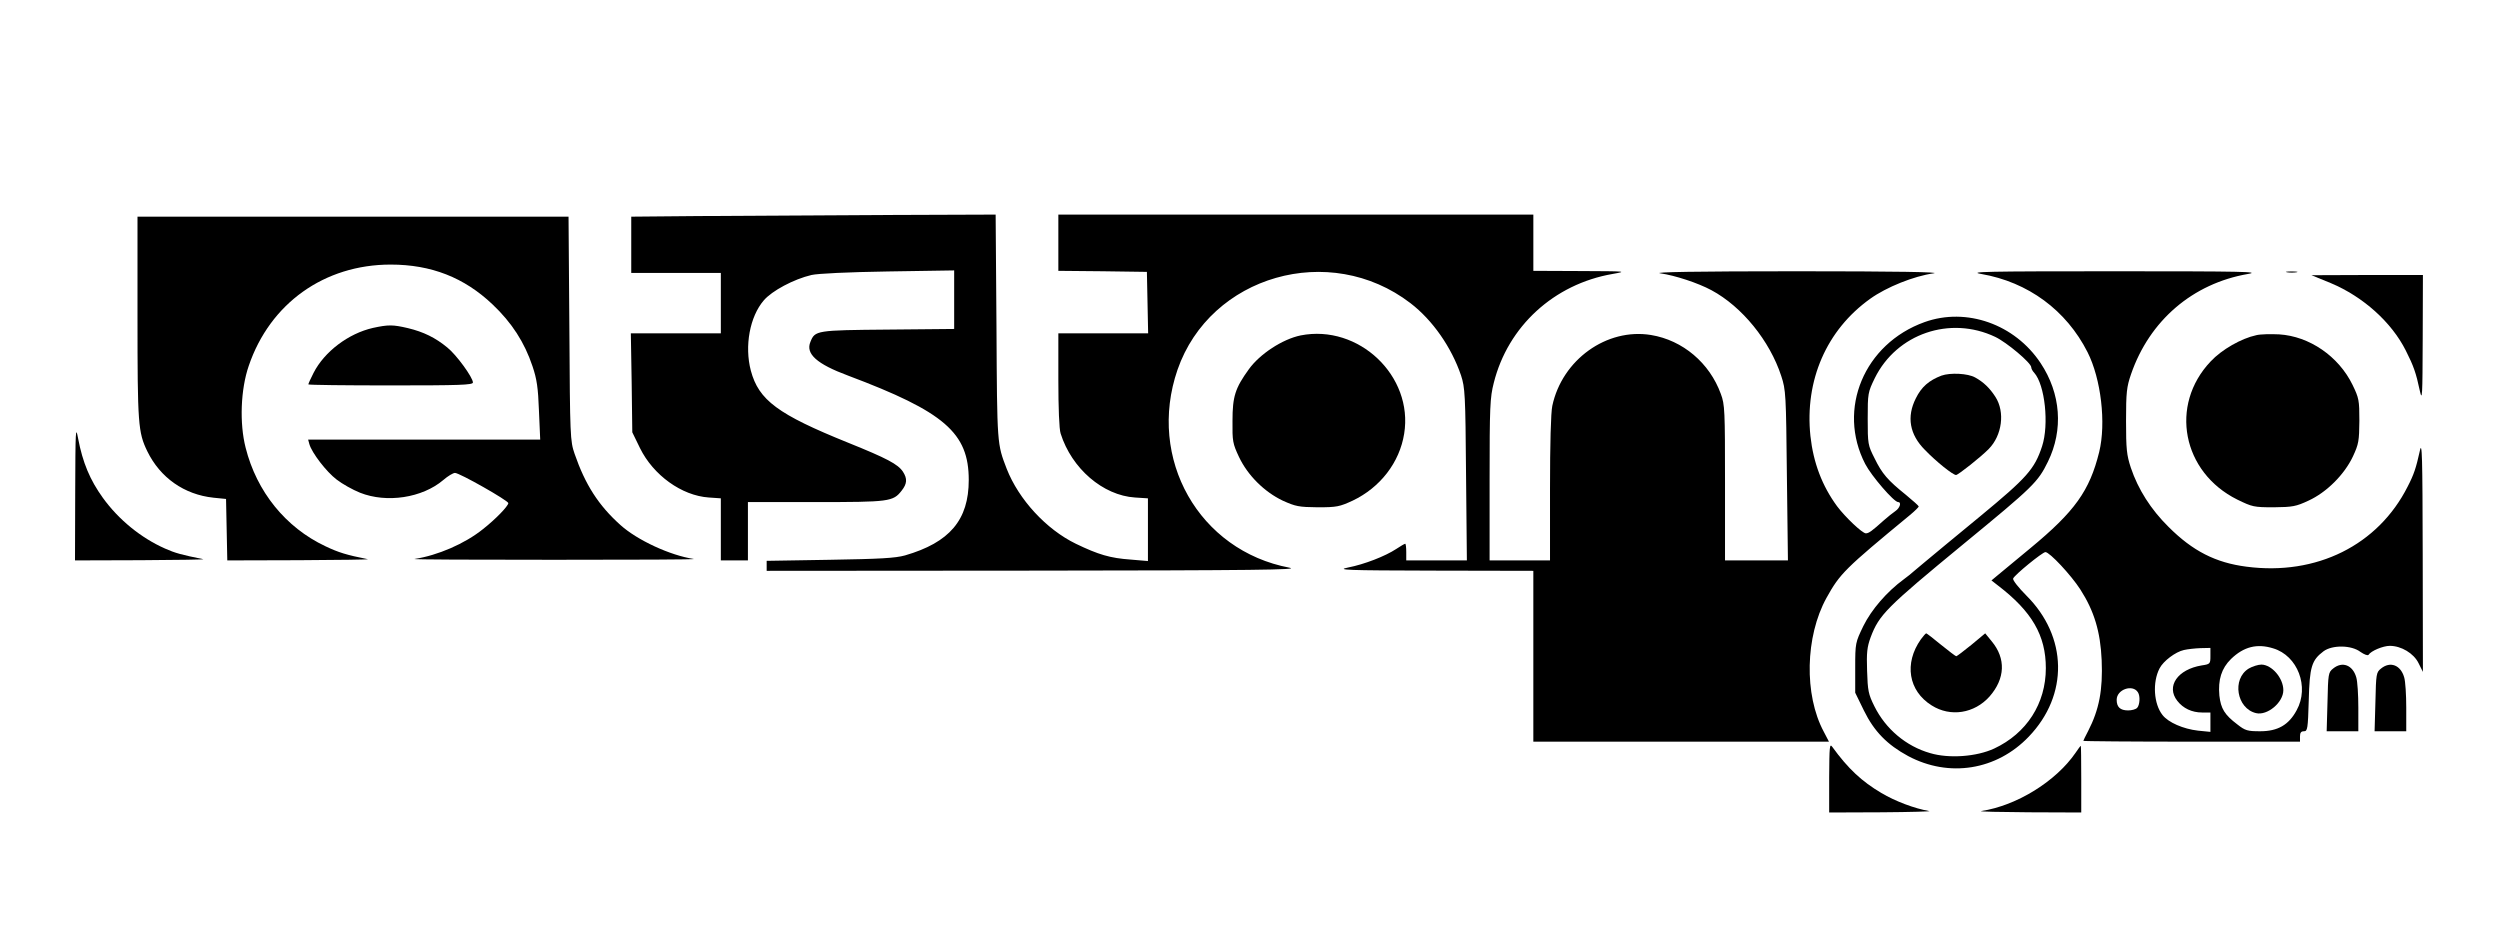 <?xml version="1.0" standalone="no"?>
<!DOCTYPE svg PUBLIC "-//W3C//DTD SVG 20010904//EN"
 "http://www.w3.org/TR/2001/REC-SVG-20010904/DTD/svg10.dtd">
<svg version="1.0" xmlns="http://www.w3.org/2000/svg"
 width="1200pt" height="444pt" viewBox="0 0 1200 444"
 preserveAspectRatio="xMidYMid meet">

<g transform="translate(0,444) scale(0.1,-0.1)"
fill="#000000" stroke="none">
<path d="M3358 3403 l-328 -3 0 -135 0 -135 215 0 215 0 0 -145 0 -145 -216 0
-216 0 4 -237 3 -238 37 -76 c64 -130 200 -228 330 -237 l58 -4 0 -149 0 -149
65 0 65 0 0 140 0 140 325 0 c354 0 372 2 413 55 26 33 28 57 6 91 -24 36 -77
64 -263 139 -337 136 -429 204 -467 346 -31 118 -5 259 62 337 39 46 144 102
229 122 30 7 176 14 368 17 l317 5 0 -140 0 -141 -317 -3 c-345 -3 -351 -4
-373 -59 -24 -57 30 -106 181 -162 463 -174 579 -275 579 -501 0 -192 -92
-300 -306 -362 -47 -13 -119 -17 -361 -21 l-303 -5 0 -24 0 -24 1288 1 c1051
1 1275 4 1222 14 -435 82 -685 523 -538 950 157 453 731 617 1118 320 107 -82
197 -212 243 -347 19 -59 21 -89 24 -475 l4 -413 -145 0 -146 0 0 40 c0 22 -2
40 -5 40 -3 0 -22 -11 -43 -25 -53 -35 -154 -74 -231 -89 -59 -12 -13 -14 412
-15 l477 -1 0 -410 0 -410 710 0 709 0 -25 48 c-95 177 -89 457 13 642 65 117
87 139 401 398 23 19 42 38 42 41 0 3 -28 28 -62 56 -87 70 -114 101 -150 175
-32 63 -33 69 -33 190 0 122 1 127 34 195 105 213 361 301 578 198 55 -26 173
-125 173 -146 0 -6 6 -18 14 -26 52 -58 72 -249 38 -353 -36 -110 -73 -151
-297 -336 -11 -9 -85 -70 -165 -136 -80 -66 -150 -125 -156 -130 -6 -6 -26
-22 -45 -36 -82 -60 -156 -146 -195 -225 -38 -79 -39 -81 -39 -200 l0 -120 42
-86 c49 -100 112 -164 212 -218 197 -105 425 -68 579 93 192 200 187 480 -12
678 -37 37 -66 74 -63 81 6 17 141 127 155 127 20 0 123 -110 168 -180 66
-103 96 -202 102 -339 6 -143 -12 -237 -65 -340 -13 -24 -23 -46 -23 -47 0 -2
234 -4 520 -4 l520 0 0 25 c0 18 5 25 19 25 17 0 19 11 23 148 4 162 14 193
71 236 42 31 134 30 177 -3 19 -13 35 -19 39 -14 12 19 70 43 102 43 55 0 115
-36 138 -83 l21 -42 -1 560 c-1 483 -3 552 -14 500 -18 -81 -28 -112 -58 -170
-142 -282 -438 -429 -774 -385 -148 19 -258 75 -374 191 -85 84 -146 180 -181
284 -20 61 -23 89 -23 225 0 137 3 163 24 224 89 258 296 435 561 481 65 11
-24 13 -640 13 -620 0 -705 -2 -640 -13 225 -39 408 -174 510 -375 65 -128 90
-341 56 -480 -46 -186 -117 -285 -330 -461 -76 -63 -149 -123 -163 -135 l-24
-20 32 -25 c162 -124 229 -239 229 -396 0 -170 -92 -313 -248 -386 -84 -39
-216 -49 -307 -22 -116 33 -214 116 -268 225 -29 58 -32 75 -35 170 -3 88 0
114 17 161 41 108 73 141 446 448 336 276 357 297 405 395 75 153 62 327 -35
473 -124 187 -356 269 -557 197 -290 -104 -421 -418 -285 -681 30 -58 138
-183 158 -183 17 0 9 -28 -13 -43 -13 -9 -37 -28 -55 -44 -59 -53 -73 -63 -87
-63 -17 0 -99 78 -138 130 -72 98 -114 209 -128 337 -28 267 77 509 287 659
78 56 210 109 304 122 42 6 -180 10 -656 10 -481 0 -698 -4 -655 -10 70 -10
180 -46 245 -81 147 -79 280 -243 335 -412 22 -67 23 -87 27 -477 l5 -408
-151 0 -151 0 0 373 c0 346 -1 376 -20 426 -54 149 -183 258 -335 283 -213 35
-427 -119 -474 -340 -7 -33 -11 -183 -11 -397 l0 -345 -145 0 -145 0 0 388 c0
349 2 394 20 464 68 272 289 474 570 523 73 13 68 13 -152 14 l-228 1 0 135 0
135 -1140 0 -1140 0 0 -135 0 -135 213 -2 212 -3 3 -147 3 -148 -216 0 -215 0
0 -224 c0 -133 4 -237 11 -257 53 -168 203 -297 357 -307 l62 -4 0 -151 0
-150 -82 7 c-100 7 -156 24 -264 76 -142 69 -274 212 -332 360 -46 120 -46
112 -49 678 l-4 542 -547 -2 c-301 -2 -694 -4 -874 -5z m7553 -2075 c118 -35
175 -185 113 -297 -38 -71 -91 -101 -175 -101 -61 0 -72 3 -110 33 -61 46 -79
76 -86 138 -7 76 10 131 56 176 61 59 125 75 202 51z m-301 -37 c0 -37 -1 -39
-42 -45 -115 -19 -172 -100 -117 -170 28 -36 70 -56 119 -56 l40 0 0 -46 0
-47 -60 6 c-70 8 -142 39 -170 75 -42 53 -49 157 -14 224 18 35 76 79 117 88
17 4 53 8 80 9 l47 1 0 -39z m-348 -174 c12 -18 9 -62 -4 -75 -7 -7 -26 -12
-43 -12 -38 0 -55 16 -55 51 0 50 77 76 102 36z"/>
<path d="M10794 1231 c-82 -50 -58 -192 35 -214 54 -13 131 51 131 110 0 58
-55 122 -105 123 -16 0 -44 -9 -61 -19z"/>
<path d="M660 2915 c0 -511 3 -550 47 -641 62 -127 177 -208 318 -223 l60 -6
3 -147 3 -148 347 1 c191 1 338 3 327 5 -101 20 -140 32 -203 62 -191 90 -330
262 -383 473 -30 117 -24 280 15 393 102 300 363 486 681 486 195 0 353 -62
489 -191 93 -88 154 -183 192 -297 21 -62 27 -104 31 -214 l6 -138 -557 0
-557 0 6 -22 c12 -42 82 -133 131 -170 27 -21 77 -49 112 -63 128 -51 299 -25
400 61 22 19 47 34 56 34 22 0 256 -133 256 -145 -1 -15 -62 -78 -122 -125
-87 -70 -217 -126 -328 -143 -14 -3 288 -4 670 -4 382 0 684 1 670 4 -113 17
-271 90 -352 163 -105 94 -169 194 -220 342 -21 61 -22 82 -25 601 l-4 537
-1035 0 -1034 0 0 -485z"/>
<path d="M10978 3133 c12 -2 32 -2 45 0 12 2 2 4 -23 4 -25 0 -35 -2 -22 -4z"/>
<path d="M11188 3081 c155 -65 292 -188 360 -324 37 -73 49 -107 67 -192 12
-54 13 -29 14 248 l1 307 -267 0 -268 -1 93 -38z"/>
<path d="M1790 2866 c-118 -27 -233 -114 -285 -216 -14 -27 -25 -52 -25 -55 0
-3 178 -5 395 -5 330 0 395 2 395 14 0 24 -79 133 -123 168 -57 47 -114 75
-189 93 -73 17 -94 17 -168 1z"/>
<path d="M6243 2830 c-87 -18 -196 -89 -249 -163 -65 -90 -78 -130 -78 -247
-1 -98 1 -109 31 -173 42 -89 122 -168 210 -210 62 -28 77 -31 168 -32 92 0
105 3 168 32 132 63 225 183 247 321 45 277 -218 527 -497 472z"/>
<path d="M10830 2831 c-71 -15 -166 -69 -219 -126 -199 -210 -136 -532 128
-663 72 -35 79 -37 175 -37 91 1 107 4 167 32 87 40 172 125 213 212 28 60 30
75 31 171 0 99 -2 109 -33 173 -67 137 -207 233 -352 242 -41 2 -91 1 -110 -4z"/>
<path d="M9319 2637 c-60 -23 -96 -54 -123 -109 -45 -89 -30 -174 44 -248 54
-56 134 -120 149 -120 10 0 120 87 157 125 64 65 79 177 32 250 -27 42 -57 71
-97 93 -35 20 -120 24 -162 9z"/>
<path d="M361 2078 l-1 -328 318 1 c174 1 308 3 297 5 -103 21 -134 29 -183
51 -115 51 -222 138 -298 243 -62 86 -97 169 -119 285 -12 64 -13 44 -14 -257z"/>
<path d="M9220 1371 c-81 -115 -60 -247 52 -317 90 -57 205 -39 278 43 75 86
79 182 10 265 l-31 38 -66 -55 c-37 -30 -70 -55 -73 -55 -3 0 -36 25 -73 55
-36 30 -69 55 -71 55 -3 0 -14 -13 -26 -29z"/>
<path d="M11199 1231 c-23 -18 -24 -26 -27 -160 l-4 -141 76 0 76 0 0 113 c0
61 -4 127 -10 146 -17 59 -67 78 -111 42z"/>
<path d="M11429 1231 c-23 -18 -24 -26 -27 -160 l-4 -141 76 0 76 0 0 113 c0
61 -4 127 -10 146 -17 59 -67 78 -111 42z"/>
<path d="M8780 708 l0 -168 253 1 c138 1 241 4 227 6 -70 12 -163 47 -230 87
-93 55 -159 116 -235 221 -13 18 -14 2 -15 -147z"/>
<path d="M9963 827 c-94 -137 -282 -254 -453 -280 -14 -3 89 -5 228 -6 l252
-1 0 160 c0 88 -1 160 -2 160 -2 0 -13 -15 -25 -33z"/>
</g>
</svg>
